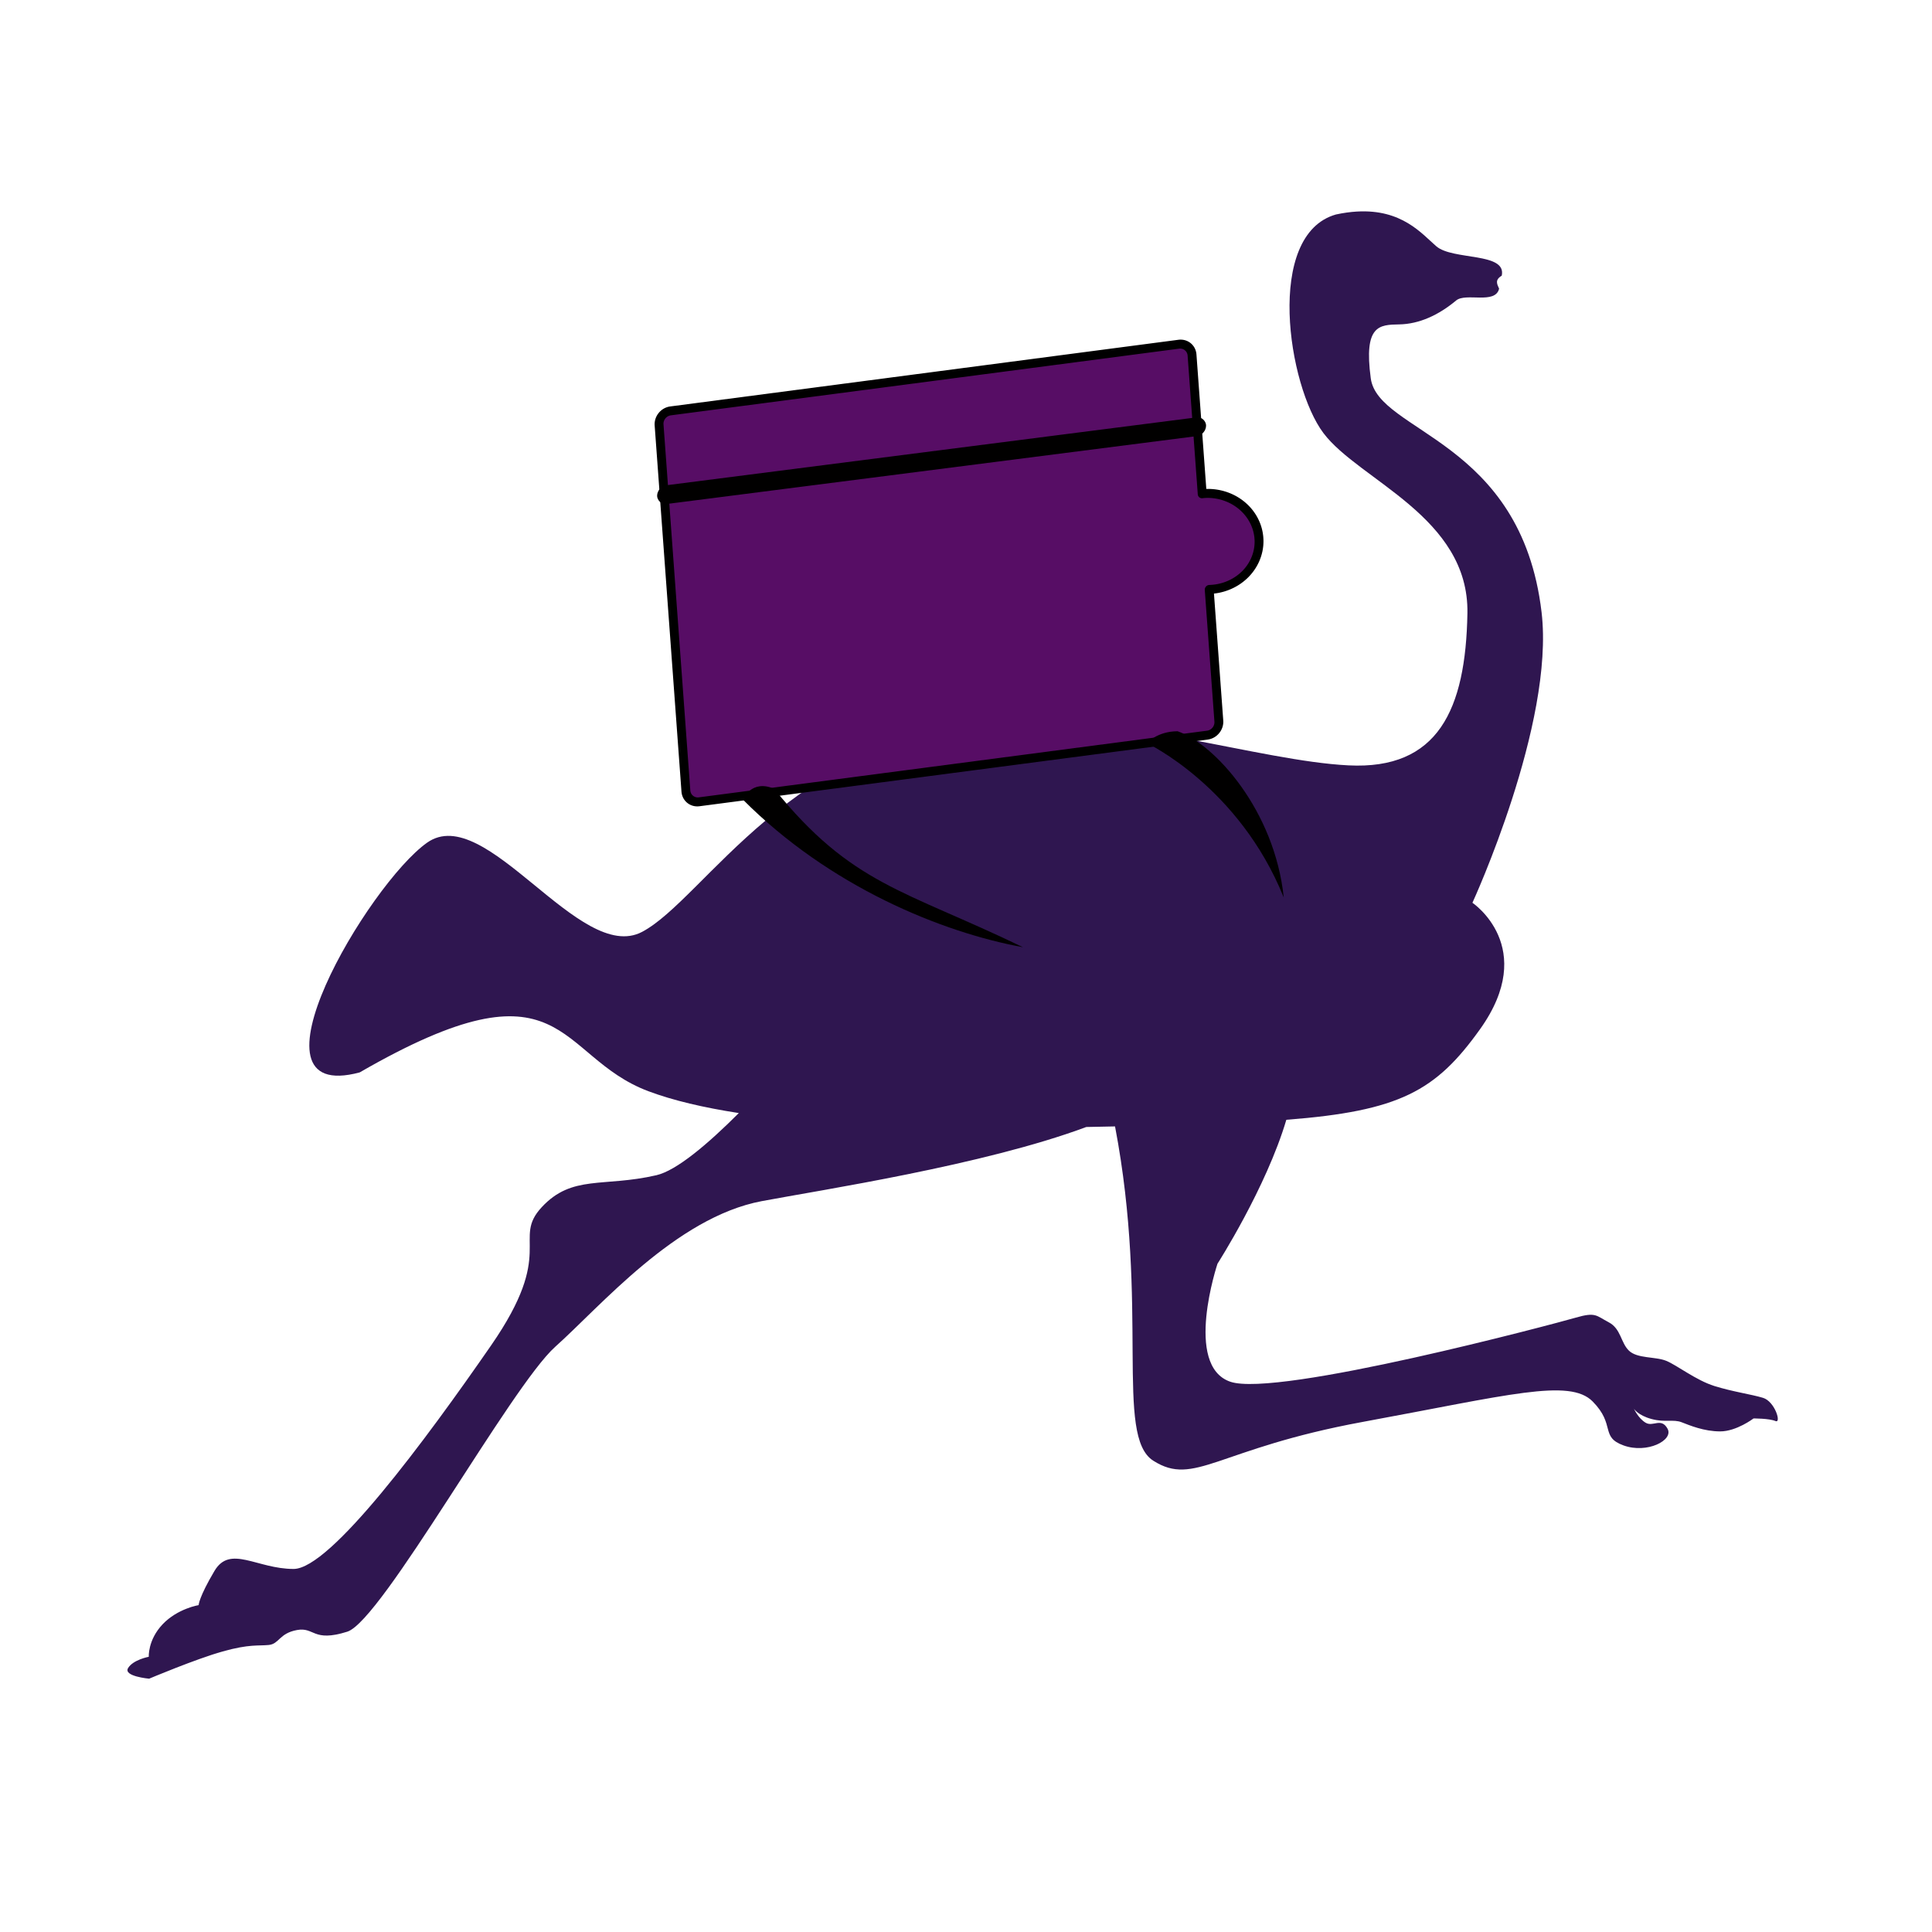 <?xml version="1.0" encoding="UTF-8" standalone="no"?>
<!-- Created with Inkscape (http://www.inkscape.org/) -->

<svg
   width="512"
   height="512"
   viewBox="0 0 512 512"
   version="1.1"
   id="svg1"
   xml:space="preserve"
   inkscape:export-filename="nostrlivery_logo.png"
   inkscape:export-xdpi="96"
   inkscape:export-ydpi="96"
   inkscape:version="1.3.2 (091e20ef0f, 2023-11-25)"
   sodipodi:docname="nostrlivery_logo.svg"
   xmlns:inkscape="http://www.inkscape.org/namespaces/inkscape"
   xmlns:sodipodi="http://sodipodi.sourceforge.net/DTD/sodipodi-0.dtd"
   xmlns="http://www.w3.org/2000/svg"
   xmlns:svg="http://www.w3.org/2000/svg"><sodipodi:namedview
     id="namedview1"
     pagecolor="#ffffff"
     bordercolor="#000000"
     borderopacity="0.25"
     inkscape:showpageshadow="2"
     inkscape:pageopacity="0.0"
     inkscape:pagecheckerboard="0"
     inkscape:deskcolor="#d1d1d1"
     inkscape:document-units="px"
     inkscape:zoom="0.90509668"
     inkscape:cx="46.95631"
     inkscape:cy="275.10873"
     inkscape:window-width="1920"
     inkscape:window-height="992"
     inkscape:window-x="0"
     inkscape:window-y="0"
     inkscape:window-maximized="1"
     inkscape:current-layer="layer1" /><defs
     id="defs1"><inkscape:perspective
       sodipodi:type="inkscape:persp3d"
       inkscape:vp_x="61.628212 : 236.36683 : 1"
       inkscape:vp_y="-704.63425 : 709.57078 : 0"
       inkscape:vp_z="430.49269 : 447.60418 : 1"
       inkscape:persp3d-origin="453.36182 : 261.56408 : 1"
       id="perspective4" /><linearGradient
       id="swatch4"
       inkscape:swatch="solid"><stop
         style="stop-color:#23103b;stop-opacity:1;"
         offset="0"
         id="stop4" /></linearGradient></defs><g
     inkscape:label="Camada 1"
     inkscape:groupmode="layer"
     id="layer1"><g
       id="g29"
       transform="matrix(1.18,0,0,1.18,-54.131,-59.641)"><path
         id="path2"
         style="opacity:1;fill:#2f1650;fill-opacity:1;stroke:none;stroke-width:8;stroke-linecap:round;stroke-linejoin:round;stroke-dasharray:none;stroke-opacity:1"
         d="m 350.596,98.055 c -1.448,0.085 -3.012,0.296 -4.705,0.66 -15.975,4.563 -10.802,38.462 -2.789,49.096 8.013,10.634 32.712,18.792 32.332,40.471 -0.38,21.679 -6.602,35.175 -26.727,34.15 -20.125,-1.025 -50.499,-11.627 -78.904,-9.627 -46.169,3.251 -65.686,39.609 -79.723,47.021 -14.036,7.412 -35.101,-29.348 -48.283,-20.035 -13.183,9.313 -42.562,58.946 -15.139,51.598 46.497,-26.845 43.838,-3.669 64.822,4.219 5.549,2.086 12.398,3.682 20.318,4.914 -6.965,6.968 -13.978,12.912 -18.506,13.957 -11.936,2.754 -18.921,-0.171 -25.742,7.166 -6.821,7.337 3.353,9.754 -11.377,31.047 -14.73,21.293 -36.099,50.213 -44.361,50.213 -8.262,0 -14.258,-5.494 -17.779,0.455 -3.522,5.949 -3.549,7.664 -3.549,7.664 0,0 -4.759,0.786 -8.098,4.318 -3.339,3.532 -3.1,7.291 -3.1,7.291 0,0 -3.494,0.645 -4.643,2.521 -1.148,1.877 4.721,2.398 4.721,2.398 0,0 10.469,-4.419 16.5,-6.113 6.031,-1.695 8.033,-1.22 10.381,-1.459 2.348,-0.239 2.321,-2.614 6.312,-3.352 3.991,-0.738 3.526,2.818 11.307,0.369 7.78,-2.449 36.73,-55.095 46.732,-64.012 10.002,-8.917 27.058,-29.045 46.348,-32.682 13.477,-2.541 49.856,-8.063 72.893,-16.652 2.122,-0.037 4.282,-0.081 6.455,-0.129 7.797,40.817 -0.136,69.537 8.592,75.078 9.293,5.9 14.296,-2.693 47.055,-8.719 32.758,-6.026 46.43,-9.844 51.621,-4.588 5.191,5.256 1.629,7.942 6.924,9.869 5.295,1.927 11.315,-1.163 9.895,-3.748 -1.421,-2.585 -3.227,-0.361 -4.895,-1.332 -1.667,-0.971 -2.648,-3.146 -2.648,-3.146 0,0 0.911,1.487 3.963,2.301 3.052,0.814 4.879,0.004 6.736,0.721 1.857,0.717 5.019,2.057 8.674,2.057 3.654,0 7.482,-2.908 7.482,-2.908 0,0 3.522,-0.018 4.922,0.58 1.4,0.599 -0.131,-4.411 -2.803,-5.213 -2.672,-0.802 -6.713,-1.348 -10.877,-2.641 -4.164,-1.292 -8.431,-4.683 -10.848,-5.668 -2.417,-0.985 -6.487,-0.469 -8.369,-2.275 -1.882,-1.806 -1.759,-4.925 -4.572,-6.396 -2.813,-1.471 -2.872,-2.339 -7.395,-1.023 -4.523,1.315 -67.046,18.006 -77.572,14.387 -10.526,-3.619 -2.871,-26.506 -2.871,-26.506 0,0 10.93,-17.047 15.461,-32.322 25.489,-1.963 33.592,-6.476 43.492,-20.33 13.181,-18.444 -1.701,-28.408 -1.701,-28.408 0,0 18.492,-40.159 15.531,-65.242 -4.587,-38.869 -36.716,-40.3 -38.363,-52.545 -1.606,-11.942 1.901,-12.028 6.396,-12.105 4.496,-0.078 8.86,-2.102 12.77,-5.367 2.19,-1.829 8.792,0.951 9.658,-2.652 -0.418,-0.973 -1.05,-1.947 0.59,-2.92 1.162,-5.308 -10.972,-3.399 -14.693,-6.605 -3.256,-2.806 -7.715,-8.396 -17.852,-7.799 z"
         sodipodi:nodetypes="scsssssscscssssscscscssssssccsssssscscscssssssssccscssssccss" /><path
         id="rect25"
         style="opacity:1;fill:#570d65;fill-opacity:1;stroke:#000000;stroke-width:2.002;stroke-linecap:round;stroke-linejoin:round;stroke-dasharray:none;stroke-opacity:1"
         d="m 301.653,167.552 c -0.183,-0.037 -0.371,-0.058 -0.565,-0.058 l -115.175,0.001 c -1.553,0 -2.803,1.25 -2.803,2.803 l 2.3e-4,82.45 c 0,1.553 1.25,2.802 2.803,2.802 l 115.175,4.5e-4 c 1.553,0 2.803,-1.25 2.803,-2.803 l -0.001,-29.651 a 11.725,10.647 23.868 0 0 11.978,-9.243 11.725,10.647 23.868 0 0 -10.745,-12.231 11.725,10.647 23.868 0 0 -1.231,-0.078 l -4.7e-4,-31.246 c 0,-1.359 -0.958,-2.485 -2.238,-2.746 z"
         transform="matrix(0.991,-0.13,0.073,0.997,0,0)" /><rect
         style="opacity:1;fill:#010000;fill-opacity:1;stroke:none;stroke-width:7.578;stroke-linecap:round;stroke-linejoin:round;stroke-dasharray:none;stroke-opacity:1"
         id="rect26"
         width="124.281"
         height="4.217"
         x="195.013"
         y="184.557"
         ry="2.108"
         transform="matrix(0.992,-0.127,0,1,0,0)" /><path
         style="opacity:1;fill:#010000;fill-opacity:1;stroke:none;stroke-width:8;stroke-linecap:round;stroke-linejoin:round;stroke-dasharray:none;stroke-opacity:1"
         d="m 303.447,217.437 c 0,0 20.719,9.774 30.74,34.676 -2.042,-19.599 -15.552,-34.504 -23.841,-37.342 -4.603,0.009 -6.899,2.667 -6.899,2.667 z"
         id="path26"
         sodipodi:nodetypes="cccc" /><path
         style="opacity:1;fill:#010000;fill-opacity:1;stroke:none;stroke-width:8;stroke-linecap:round;stroke-linejoin:round;stroke-dasharray:none;stroke-opacity:1"
         d="m 212.691,230.093 c 19.466,19.563 44.687,29.853 62.922,33.179 -26.731,-12.914 -38.491,-14.011 -55.877,-35.576 -5.102,-2.22 -7.044,2.397 -7.044,2.397 z"
         id="path27"
         sodipodi:nodetypes="cccc" /></g></g></svg>
